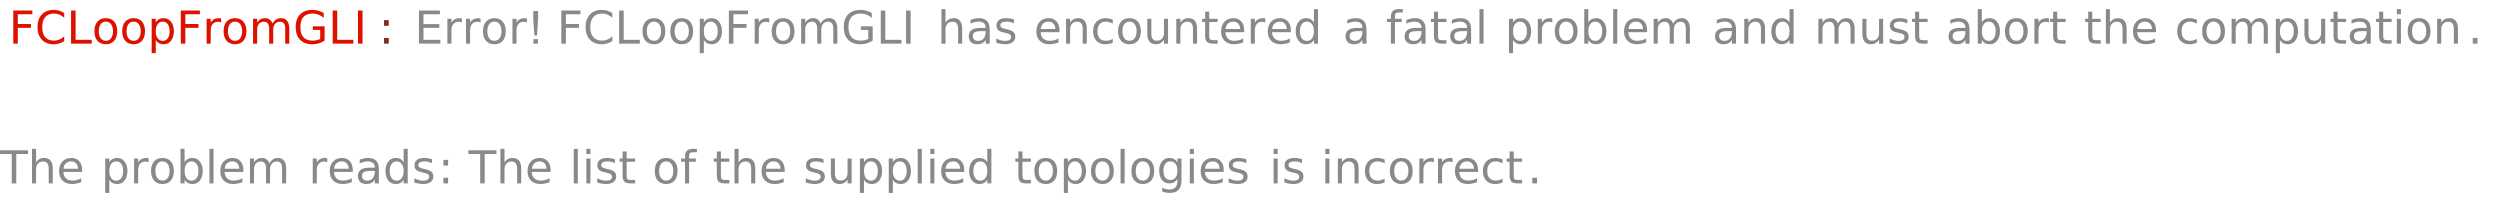 <?xml version="1.0" encoding="UTF-8"?>
<svg xmlns="http://www.w3.org/2000/svg" xmlns:xlink="http://www.w3.org/1999/xlink" width="440pt" height="36pt" viewBox="0 0 440 36" version="1.1">
<defs>
<g>
<symbol overflow="visible" id="glyph0-0">
<path style="stroke:none;" d="M 0.406 1.422 L 0.406 -5.641 L 4.406 -5.641 L 4.406 1.422 Z M 0.844 0.969 L 3.953 0.969 L 3.953 -5.188 L 0.844 -5.188 Z M 0.844 0.969 "/>
</symbol>
<symbol overflow="visible" id="glyph0-1">
<path style="stroke:none;" d="M 0.781 -5.828 L 4.141 -5.828 L 4.141 -5.172 L 1.578 -5.172 L 1.578 -3.453 L 3.891 -3.453 L 3.891 -2.781 L 1.578 -2.781 L 1.578 0 L 0.781 0 Z M 0.781 -5.828 "/>
</symbol>
<symbol overflow="visible" id="glyph0-2">
<path style="stroke:none;" d="M 5.156 -5.391 L 5.156 -4.547 C 4.883 -4.797 4.598 -4.984 4.297 -5.109 C 4.004 -5.234 3.688 -5.297 3.344 -5.297 C 2.676 -5.297 2.164 -5.086 1.812 -4.672 C 1.457 -4.266 1.281 -3.676 1.281 -2.906 C 1.281 -2.145 1.457 -1.555 1.812 -1.141 C 2.164 -0.734 2.676 -0.531 3.344 -0.531 C 3.688 -0.531 4.004 -0.594 4.297 -0.719 C 4.598 -0.844 4.883 -1.031 5.156 -1.281 L 5.156 -0.453 C 4.875 -0.266 4.578 -0.125 4.266 -0.031 C 3.961 0.062 3.641 0.109 3.297 0.109 C 2.41 0.109 1.711 -0.16 1.203 -0.703 C 0.703 -1.242 0.453 -1.977 0.453 -2.906 C 0.453 -3.844 0.703 -4.582 1.203 -5.125 C 1.711 -5.664 2.41 -5.938 3.297 -5.938 C 3.648 -5.938 3.977 -5.891 4.281 -5.797 C 4.594 -5.703 4.883 -5.566 5.156 -5.391 Z M 5.156 -5.391 "/>
</symbol>
<symbol overflow="visible" id="glyph0-3">
<path style="stroke:none;" d="M 0.781 -5.828 L 1.578 -5.828 L 1.578 -0.672 L 4.422 -0.672 L 4.422 0 L 0.781 0 Z M 0.781 -5.828 "/>
</symbol>
<symbol overflow="visible" id="glyph0-4">
<path style="stroke:none;" d="M 2.453 -3.875 C 2.066 -3.875 1.758 -3.723 1.531 -3.422 C 1.312 -3.117 1.203 -2.707 1.203 -2.188 C 1.203 -1.664 1.312 -1.254 1.531 -0.953 C 1.758 -0.648 2.066 -0.5 2.453 -0.5 C 2.836 -0.5 3.141 -0.648 3.359 -0.953 C 3.586 -1.254 3.703 -1.664 3.703 -2.188 C 3.703 -2.707 3.586 -3.117 3.359 -3.422 C 3.141 -3.723 2.836 -3.875 2.453 -3.875 Z M 2.453 -4.484 C 3.078 -4.484 3.566 -4.281 3.922 -3.875 C 4.273 -3.469 4.453 -2.906 4.453 -2.188 C 4.453 -1.469 4.273 -0.906 3.922 -0.5 C 3.566 -0.094 3.078 0.109 2.453 0.109 C 1.828 0.109 1.332 -0.094 0.969 -0.5 C 0.613 -0.906 0.438 -1.469 0.438 -2.188 C 0.438 -2.906 0.613 -3.469 0.969 -3.875 C 1.332 -4.281 1.828 -4.484 2.453 -4.484 Z M 2.453 -4.484 "/>
</symbol>
<symbol overflow="visible" id="glyph0-5">
<path style="stroke:none;" d="M 1.453 -0.656 L 1.453 1.672 L 0.734 1.672 L 0.734 -4.375 L 1.453 -4.375 L 1.453 -3.719 C 1.598 -3.977 1.785 -4.172 2.016 -4.297 C 2.254 -4.422 2.531 -4.484 2.844 -4.484 C 3.375 -4.484 3.805 -4.27 4.141 -3.844 C 4.473 -3.426 4.641 -2.875 4.641 -2.188 C 4.641 -1.5 4.473 -0.941 4.141 -0.516 C 3.805 -0.098 3.375 0.109 2.844 0.109 C 2.531 0.109 2.254 0.047 2.016 -0.078 C 1.785 -0.203 1.598 -0.395 1.453 -0.656 Z M 3.891 -2.188 C 3.891 -2.719 3.781 -3.129 3.562 -3.422 C 3.352 -3.723 3.055 -3.875 2.672 -3.875 C 2.297 -3.875 2 -3.723 1.781 -3.422 C 1.562 -3.129 1.453 -2.719 1.453 -2.188 C 1.453 -1.656 1.562 -1.238 1.781 -0.938 C 2 -0.633 2.297 -0.484 2.672 -0.484 C 3.055 -0.484 3.352 -0.633 3.562 -0.938 C 3.781 -1.238 3.891 -1.656 3.891 -2.188 Z M 3.891 -2.188 "/>
</symbol>
<symbol overflow="visible" id="glyph0-6">
<path style="stroke:none;" d="M 3.297 -3.703 C 3.211 -3.754 3.125 -3.789 3.031 -3.812 C 2.938 -3.832 2.832 -3.844 2.719 -3.844 C 2.312 -3.844 2 -3.707 1.781 -3.438 C 1.562 -3.176 1.453 -2.801 1.453 -2.312 L 1.453 0 L 0.734 0 L 0.734 -4.375 L 1.453 -4.375 L 1.453 -3.703 C 1.598 -3.961 1.789 -4.156 2.031 -4.281 C 2.281 -4.414 2.578 -4.484 2.922 -4.484 C 2.973 -4.484 3.023 -4.477 3.078 -4.469 C 3.141 -4.469 3.207 -4.457 3.281 -4.438 Z M 3.297 -3.703 "/>
</symbol>
<symbol overflow="visible" id="glyph0-7">
<path style="stroke:none;" d="M 4.156 -3.531 C 4.344 -3.852 4.562 -4.094 4.812 -4.25 C 5.062 -4.406 5.352 -4.484 5.688 -4.484 C 6.145 -4.484 6.492 -4.32 6.734 -4 C 6.984 -3.688 7.109 -3.234 7.109 -2.641 L 7.109 0 L 6.391 0 L 6.391 -2.625 C 6.391 -3.039 6.316 -3.348 6.172 -3.547 C 6.023 -3.754 5.797 -3.859 5.484 -3.859 C 5.117 -3.859 4.828 -3.734 4.609 -3.484 C 4.391 -3.234 4.281 -2.895 4.281 -2.469 L 4.281 0 L 3.562 0 L 3.562 -2.625 C 3.562 -3.039 3.484 -3.348 3.328 -3.547 C 3.18 -3.754 2.957 -3.859 2.656 -3.859 C 2.281 -3.859 1.984 -3.734 1.766 -3.484 C 1.555 -3.234 1.453 -2.895 1.453 -2.469 L 1.453 0 L 0.734 0 L 0.734 -4.375 L 1.453 -4.375 L 1.453 -3.703 C 1.617 -3.961 1.816 -4.156 2.047 -4.281 C 2.273 -4.414 2.547 -4.484 2.859 -4.484 C 3.172 -4.484 3.438 -4.398 3.656 -4.234 C 3.883 -4.078 4.051 -3.844 4.156 -3.531 Z M 4.156 -3.531 "/>
</symbol>
<symbol overflow="visible" id="glyph0-8">
<path style="stroke:none;" d="M 4.766 -0.828 L 4.766 -2.406 L 3.469 -2.406 L 3.469 -3.047 L 5.547 -3.047 L 5.547 -0.547 C 5.242 -0.328 4.906 -0.16 4.531 -0.047 C 4.164 0.055 3.773 0.109 3.359 0.109 C 2.453 0.109 1.738 -0.156 1.219 -0.688 C 0.707 -1.219 0.453 -1.957 0.453 -2.906 C 0.453 -3.863 0.707 -4.609 1.219 -5.141 C 1.738 -5.672 2.453 -5.938 3.359 -5.938 C 3.742 -5.938 4.102 -5.891 4.438 -5.797 C 4.781 -5.703 5.098 -5.566 5.391 -5.391 L 5.391 -4.547 C 5.098 -4.797 4.785 -4.984 4.453 -5.109 C 4.129 -5.234 3.785 -5.297 3.422 -5.297 C 2.711 -5.297 2.176 -5.094 1.812 -4.688 C 1.457 -4.289 1.281 -3.695 1.281 -2.906 C 1.281 -2.125 1.457 -1.531 1.812 -1.125 C 2.176 -0.727 2.711 -0.531 3.422 -0.531 C 3.703 -0.531 3.953 -0.555 4.172 -0.609 C 4.391 -0.66 4.586 -0.734 4.766 -0.828 Z M 4.766 -0.828 "/>
</symbol>
<symbol overflow="visible" id="glyph0-9">
<path style="stroke:none;" d="M 0.781 -5.828 L 1.578 -5.828 L 1.578 0 L 0.781 0 Z M 0.781 -5.828 "/>
</symbol>
<symbol overflow="visible" id="glyph0-10">
<path style="stroke:none;" d="M 0.938 -1 L 1.766 -1 L 1.766 0 L 0.938 0 Z M 0.938 -4.141 L 1.766 -4.141 L 1.766 -3.141 L 0.938 -3.141 Z M 0.938 -4.141 "/>
</symbol>
<symbol overflow="visible" id="glyph0-11">
<path style="stroke:none;" d="M 0.781 -5.828 L 4.469 -5.828 L 4.469 -5.172 L 1.578 -5.172 L 1.578 -3.438 L 4.359 -3.438 L 4.359 -2.781 L 1.578 -2.781 L 1.578 -0.672 L 4.547 -0.672 L 4.547 0 L 0.781 0 Z M 0.781 -5.828 "/>
</symbol>
<symbol overflow="visible" id="glyph0-12">
<path style="stroke:none;" d="M 4.391 -2.641 L 4.391 0 L 3.672 0 L 3.672 -2.625 C 3.672 -3.031 3.586 -3.336 3.422 -3.547 C 3.266 -3.754 3.023 -3.859 2.703 -3.859 C 2.316 -3.859 2.008 -3.734 1.781 -3.484 C 1.562 -3.234 1.453 -2.895 1.453 -2.469 L 1.453 0 L 0.734 0 L 0.734 -6.078 L 1.453 -6.078 L 1.453 -3.703 C 1.617 -3.961 1.816 -4.156 2.047 -4.281 C 2.285 -4.414 2.555 -4.484 2.859 -4.484 C 3.367 -4.484 3.75 -4.328 4 -4.016 C 4.258 -3.703 4.391 -3.242 4.391 -2.641 Z M 4.391 -2.641 "/>
</symbol>
<symbol overflow="visible" id="glyph0-13">
<path style="stroke:none;" d="M 2.75 -2.203 C 2.164 -2.203 1.758 -2.133 1.531 -2 C 1.312 -1.863 1.203 -1.641 1.203 -1.328 C 1.203 -1.066 1.285 -0.859 1.453 -0.703 C 1.617 -0.555 1.848 -0.484 2.141 -0.484 C 2.535 -0.484 2.852 -0.625 3.094 -0.906 C 3.332 -1.195 3.453 -1.578 3.453 -2.047 L 3.453 -2.203 Z M 4.172 -2.5 L 4.172 0 L 3.453 0 L 3.453 -0.672 C 3.297 -0.398 3.094 -0.203 2.844 -0.078 C 2.602 0.047 2.305 0.109 1.953 0.109 C 1.504 0.109 1.145 -0.016 0.875 -0.266 C 0.613 -0.516 0.484 -0.852 0.484 -1.281 C 0.484 -1.77 0.645 -2.141 0.969 -2.391 C 1.301 -2.641 1.797 -2.766 2.453 -2.766 L 3.453 -2.766 L 3.453 -2.828 C 3.453 -3.16 3.344 -3.414 3.125 -3.594 C 2.914 -3.781 2.613 -3.875 2.219 -3.875 C 1.969 -3.875 1.723 -3.844 1.484 -3.781 C 1.242 -3.719 1.016 -3.629 0.797 -3.516 L 0.797 -4.172 C 1.066 -4.273 1.32 -4.352 1.562 -4.406 C 1.812 -4.457 2.055 -4.484 2.297 -4.484 C 2.922 -4.484 3.391 -4.316 3.703 -3.984 C 4.016 -3.66 4.172 -3.164 4.172 -2.5 Z M 4.172 -2.5 "/>
</symbol>
<symbol overflow="visible" id="glyph0-14">
<path style="stroke:none;" d="M 3.547 -4.25 L 3.547 -3.562 C 3.336 -3.664 3.125 -3.742 2.906 -3.797 C 2.688 -3.848 2.461 -3.875 2.234 -3.875 C 1.879 -3.875 1.609 -3.816 1.422 -3.703 C 1.242 -3.598 1.156 -3.438 1.156 -3.219 C 1.156 -3.051 1.219 -2.922 1.344 -2.828 C 1.477 -2.734 1.738 -2.645 2.125 -2.562 L 2.375 -2.5 C 2.883 -2.395 3.242 -2.242 3.453 -2.047 C 3.672 -1.848 3.781 -1.566 3.781 -1.203 C 3.781 -0.797 3.617 -0.473 3.297 -0.234 C 2.973 -0.004 2.531 0.109 1.969 0.109 C 1.738 0.109 1.492 0.082 1.234 0.031 C 0.984 -0.008 0.719 -0.07 0.438 -0.156 L 0.438 -0.906 C 0.695 -0.77 0.957 -0.664 1.219 -0.594 C 1.477 -0.52 1.734 -0.484 1.984 -0.484 C 2.328 -0.484 2.586 -0.539 2.766 -0.656 C 2.953 -0.781 3.047 -0.945 3.047 -1.156 C 3.047 -1.352 2.977 -1.504 2.844 -1.609 C 2.707 -1.711 2.422 -1.812 1.984 -1.906 L 1.734 -1.969 C 1.285 -2.062 0.961 -2.203 0.766 -2.391 C 0.566 -2.586 0.469 -2.852 0.469 -3.188 C 0.469 -3.602 0.613 -3.922 0.906 -4.141 C 1.195 -4.367 1.609 -4.484 2.141 -4.484 C 2.41 -4.484 2.66 -4.461 2.891 -4.422 C 3.129 -4.379 3.348 -4.32 3.547 -4.25 Z M 3.547 -4.25 "/>
</symbol>
<symbol overflow="visible" id="glyph0-15">
<path style="stroke:none;" d="M 4.5 -2.375 L 4.5 -2.016 L 1.188 -2.016 C 1.219 -1.523 1.367 -1.148 1.641 -0.891 C 1.91 -0.629 2.281 -0.5 2.75 -0.5 C 3.031 -0.5 3.301 -0.531 3.562 -0.594 C 3.82 -0.664 4.078 -0.77 4.328 -0.906 L 4.328 -0.219 C 4.066 -0.113 3.801 -0.035 3.531 0.016 C 3.258 0.078 2.988 0.109 2.719 0.109 C 2.02 0.109 1.461 -0.094 1.047 -0.5 C 0.641 -0.906 0.438 -1.453 0.438 -2.141 C 0.438 -2.859 0.629 -3.426 1.016 -3.844 C 1.41 -4.27 1.938 -4.484 2.594 -4.484 C 3.176 -4.484 3.641 -4.289 3.984 -3.906 C 4.328 -3.531 4.5 -3.02 4.5 -2.375 Z M 3.781 -2.578 C 3.77 -2.973 3.656 -3.285 3.438 -3.516 C 3.227 -3.754 2.945 -3.875 2.594 -3.875 C 2.195 -3.875 1.875 -3.758 1.625 -3.531 C 1.383 -3.301 1.25 -2.984 1.219 -2.578 Z M 3.781 -2.578 "/>
</symbol>
<symbol overflow="visible" id="glyph0-16">
<path style="stroke:none;" d="M 4.391 -2.641 L 4.391 0 L 3.672 0 L 3.672 -2.625 C 3.672 -3.031 3.586 -3.336 3.422 -3.547 C 3.266 -3.754 3.023 -3.859 2.703 -3.859 C 2.316 -3.859 2.008 -3.734 1.781 -3.484 C 1.562 -3.234 1.453 -2.895 1.453 -2.469 L 1.453 0 L 0.734 0 L 0.734 -4.375 L 1.453 -4.375 L 1.453 -3.703 C 1.617 -3.961 1.816 -4.156 2.047 -4.281 C 2.285 -4.414 2.555 -4.484 2.859 -4.484 C 3.367 -4.484 3.75 -4.328 4 -4.016 C 4.258 -3.703 4.391 -3.242 4.391 -2.641 Z M 4.391 -2.641 "/>
</symbol>
<symbol overflow="visible" id="glyph0-17">
<path style="stroke:none;" d="M 3.906 -4.203 L 3.906 -3.531 C 3.695 -3.645 3.488 -3.727 3.281 -3.781 C 3.082 -3.844 2.879 -3.875 2.672 -3.875 C 2.203 -3.875 1.836 -3.723 1.578 -3.422 C 1.328 -3.129 1.203 -2.719 1.203 -2.188 C 1.203 -1.656 1.328 -1.238 1.578 -0.938 C 1.836 -0.645 2.203 -0.5 2.672 -0.5 C 2.879 -0.5 3.082 -0.523 3.281 -0.578 C 3.488 -0.641 3.695 -0.723 3.906 -0.828 L 3.906 -0.172 C 3.707 -0.078 3.5 -0.008 3.281 0.031 C 3.062 0.082 2.832 0.109 2.594 0.109 C 1.938 0.109 1.41 -0.094 1.016 -0.5 C 0.629 -0.914 0.438 -1.477 0.438 -2.188 C 0.438 -2.895 0.633 -3.453 1.031 -3.859 C 1.426 -4.273 1.961 -4.484 2.641 -4.484 C 2.859 -4.484 3.07 -4.457 3.281 -4.406 C 3.5 -4.363 3.707 -4.297 3.906 -4.203 Z M 3.906 -4.203 "/>
</symbol>
<symbol overflow="visible" id="glyph0-18">
<path style="stroke:none;" d="M 0.688 -1.734 L 0.688 -4.375 L 1.406 -4.375 L 1.406 -1.75 C 1.406 -1.344 1.484 -1.035 1.641 -0.828 C 1.805 -0.617 2.051 -0.516 2.375 -0.516 C 2.758 -0.516 3.062 -0.633 3.281 -0.875 C 3.508 -1.125 3.625 -1.461 3.625 -1.891 L 3.625 -4.375 L 4.344 -4.375 L 4.344 0 L 3.625 0 L 3.625 -0.672 C 3.445 -0.41 3.242 -0.211 3.016 -0.078 C 2.785 0.047 2.52 0.109 2.219 0.109 C 1.719 0.109 1.336 -0.047 1.078 -0.359 C 0.816 -0.672 0.688 -1.129 0.688 -1.734 Z M 0.688 -1.734 "/>
</symbol>
<symbol overflow="visible" id="glyph0-19">
<path style="stroke:none;" d="M 1.469 -5.625 L 1.469 -4.375 L 2.953 -4.375 L 2.953 -3.812 L 1.469 -3.812 L 1.469 -1.438 C 1.469 -1.082 1.516 -0.852 1.609 -0.75 C 1.711 -0.656 1.91 -0.609 2.203 -0.609 L 2.953 -0.609 L 2.953 0 L 2.203 0 C 1.648 0 1.27 -0.102 1.062 -0.312 C 0.852 -0.52 0.75 -0.895 0.75 -1.438 L 0.75 -3.812 L 0.219 -3.812 L 0.219 -4.375 L 0.75 -4.375 L 0.75 -5.625 Z M 1.469 -5.625 "/>
</symbol>
<symbol overflow="visible" id="glyph0-20">
<path style="stroke:none;" d="M 3.641 -3.719 L 3.641 -6.078 L 4.359 -6.078 L 4.359 0 L 3.641 0 L 3.641 -0.656 C 3.484 -0.395 3.289 -0.203 3.062 -0.078 C 2.832 0.047 2.555 0.109 2.234 0.109 C 1.703 0.109 1.27 -0.098 0.938 -0.516 C 0.602 -0.941 0.438 -1.5 0.438 -2.188 C 0.438 -2.875 0.602 -3.426 0.938 -3.844 C 1.27 -4.27 1.703 -4.484 2.234 -4.484 C 2.555 -4.484 2.832 -4.422 3.062 -4.297 C 3.289 -4.172 3.484 -3.977 3.641 -3.719 Z M 1.188 -2.188 C 1.188 -1.656 1.297 -1.238 1.516 -0.938 C 1.734 -0.633 2.031 -0.484 2.406 -0.484 C 2.789 -0.484 3.094 -0.633 3.312 -0.938 C 3.531 -1.238 3.641 -1.656 3.641 -2.188 C 3.641 -2.719 3.531 -3.129 3.312 -3.422 C 3.094 -3.723 2.789 -3.875 2.406 -3.875 C 2.031 -3.875 1.734 -3.723 1.516 -3.422 C 1.297 -3.129 1.188 -2.719 1.188 -2.188 Z M 1.188 -2.188 "/>
</symbol>
<symbol overflow="visible" id="glyph0-21">
<path style="stroke:none;" d="M 2.969 -6.078 L 2.969 -5.484 L 2.281 -5.484 C 2.02 -5.484 1.836 -5.43 1.734 -5.328 C 1.641 -5.223 1.594 -5.035 1.594 -4.766 L 1.594 -4.375 L 2.781 -4.375 L 2.781 -3.812 L 1.594 -3.812 L 1.594 0 L 0.875 0 L 0.875 -3.812 L 0.188 -3.812 L 0.188 -4.375 L 0.875 -4.375 L 0.875 -4.688 C 0.875 -5.164 0.984 -5.516 1.203 -5.734 C 1.43 -5.961 1.797 -6.078 2.297 -6.078 Z M 2.969 -6.078 "/>
</symbol>
<symbol overflow="visible" id="glyph0-22">
<path style="stroke:none;" d="M 0.75 -6.078 L 1.469 -6.078 L 1.469 0 L 0.75 0 Z M 0.75 -6.078 "/>
</symbol>
<symbol overflow="visible" id="glyph0-23">
<path style="stroke:none;" d="M 3.891 -2.188 C 3.891 -2.719 3.781 -3.129 3.562 -3.422 C 3.352 -3.723 3.055 -3.875 2.672 -3.875 C 2.297 -3.875 2 -3.723 1.781 -3.422 C 1.562 -3.129 1.453 -2.719 1.453 -2.188 C 1.453 -1.656 1.562 -1.238 1.781 -0.938 C 2 -0.633 2.297 -0.484 2.672 -0.484 C 3.055 -0.484 3.352 -0.633 3.562 -0.938 C 3.781 -1.238 3.891 -1.656 3.891 -2.188 Z M 1.453 -3.719 C 1.598 -3.977 1.785 -4.172 2.016 -4.297 C 2.254 -4.422 2.531 -4.484 2.844 -4.484 C 3.375 -4.484 3.805 -4.27 4.141 -3.844 C 4.473 -3.426 4.641 -2.875 4.641 -2.188 C 4.641 -1.5 4.473 -0.941 4.141 -0.516 C 3.805 -0.098 3.375 0.109 2.844 0.109 C 2.531 0.109 2.254 0.047 2.016 -0.078 C 1.785 -0.203 1.598 -0.395 1.453 -0.656 L 1.453 0 L 0.734 0 L 0.734 -6.078 L 1.453 -6.078 Z M 1.453 -3.719 "/>
</symbol>
<symbol overflow="visible" id="glyph0-24">
<path style="stroke:none;" d="M 0.75 -4.375 L 1.469 -4.375 L 1.469 0 L 0.75 0 Z M 0.75 -6.078 L 1.469 -6.078 L 1.469 -5.172 L 0.75 -5.172 Z M 0.75 -6.078 "/>
</symbol>
<symbol overflow="visible" id="glyph0-25">
<path style="stroke:none;" d="M 0.859 -1 L 1.688 -1 L 1.688 0 L 0.859 0 Z M 0.859 -1 "/>
</symbol>
<symbol overflow="visible" id="glyph0-26">
<path style="stroke:none;" d="M -0.031 -5.828 L 4.906 -5.828 L 4.906 -5.172 L 2.844 -5.172 L 2.844 0 L 2.047 0 L 2.047 -5.172 L -0.031 -5.172 Z M -0.031 -5.828 "/>
</symbol>
<symbol overflow="visible" id="glyph0-27">
<path style="stroke:none;" d="M 3.641 -2.234 C 3.641 -2.754 3.531 -3.156 3.312 -3.438 C 3.094 -3.727 2.789 -3.875 2.406 -3.875 C 2.02 -3.875 1.719 -3.727 1.5 -3.438 C 1.289 -3.156 1.188 -2.754 1.188 -2.234 C 1.188 -1.723 1.289 -1.32 1.5 -1.031 C 1.719 -0.75 2.02 -0.609 2.406 -0.609 C 2.789 -0.609 3.094 -0.75 3.312 -1.031 C 3.531 -1.32 3.641 -1.723 3.641 -2.234 Z M 4.359 -0.547 C 4.359 0.203 4.191 0.758 3.859 1.125 C 3.523 1.488 3.02 1.672 2.344 1.672 C 2.082 1.672 1.836 1.648 1.609 1.609 C 1.391 1.566 1.176 1.508 0.969 1.438 L 0.969 0.734 C 1.176 0.848 1.383 0.93 1.594 0.984 C 1.801 1.047 2.008 1.078 2.219 1.078 C 2.695 1.078 3.051 0.953 3.281 0.703 C 3.52 0.453 3.641 0.078 3.641 -0.422 L 3.641 -0.766 C 3.484 -0.516 3.289 -0.32 3.062 -0.188 C 2.832 -0.062 2.555 0 2.234 0 C 1.691 0 1.254 -0.203 0.922 -0.609 C 0.598 -1.023 0.438 -1.566 0.438 -2.234 C 0.438 -2.91 0.598 -3.453 0.922 -3.859 C 1.254 -4.273 1.691 -4.484 2.234 -4.484 C 2.555 -4.484 2.832 -4.414 3.062 -4.281 C 3.289 -4.156 3.484 -3.969 3.641 -3.719 L 3.641 -4.375 L 4.359 -4.375 Z M 4.359 -0.547 "/>
</symbol>
<symbol overflow="visible" id="glyph1-0">
<path style="stroke:none;" d="M 0.5 0 L 0.5 -6.406 L 3.5 -6.406 L 3.5 0 Z M 1 -0.5 L 3 -0.5 L 3 -5.906 L 1 -5.906 Z M 1 -0.5 "/>
</symbol>
<symbol overflow="visible" id="glyph1-1">
<path style="stroke:none;" d="M 1.547 -4.453 C 1.547 -4.285 1.535 -4.117 1.516 -3.953 C 1.504 -3.785 1.492 -3.617 1.484 -3.453 L 1.359 -1.422 L 0.891 -1.422 L 0.75 -3.453 C 0.738 -3.617 0.723 -3.785 0.703 -3.953 C 0.691 -4.117 0.688 -4.285 0.688 -4.453 L 0.688 -5.734 L 1.547 -5.734 Z M 1.516 0 L 0.719 0 L 0.719 -0.797 L 1.516 -0.797 Z M 1.516 0 "/>
</symbol>
</g>
</defs>
<g id="surface41">
<g style="fill:rgb(86.668%,6.67%,0%);fill-opacity:1;">
  <use xlink:href="#glyph0-1" x="1.556" y="7.68"/>
  <use xlink:href="#glyph0-2" x="6.149" y="7.68"/>
  <use xlink:href="#glyph0-3" x="11.727" y="7.68"/>
  <use xlink:href="#glyph0-4" x="16.181" y="7.68"/>
  <use xlink:href="#glyph0-4" x="21.071" y="7.68"/>
  <use xlink:href="#glyph0-5" x="25.962" y="7.68"/>
  <use xlink:href="#glyph0-1" x="31.04" y="7.68"/>
  <use xlink:href="#glyph0-6" x="35.634" y="7.68"/>
  <use xlink:href="#glyph0-4" x="38.915" y="7.68"/>
  <use xlink:href="#glyph0-7" x="43.806" y="7.68"/>
  <use xlink:href="#glyph0-8" x="51.587" y="7.68"/>
  <use xlink:href="#glyph0-3" x="57.774" y="7.68"/>
  <use xlink:href="#glyph0-9" x="62.227" y="7.68"/>
</g>
<g style="fill:rgb(50.719%,16.933%,15.221%);fill-opacity:1;">
  <use xlink:href="#glyph0-10" x="66.652" y="7.68"/>
</g>
<g style="fill:rgb(53.699%,53.699%,53.699%);fill-opacity:1;">
  <use xlink:href="#glyph0-11" x="72.956" y="7.68"/>
  <use xlink:href="#glyph0-6" x="78.003" y="7.68"/>
  <use xlink:href="#glyph0-6" x="81.284" y="7.68"/>
  <use xlink:href="#glyph0-4" x="84.566" y="7.68"/>
  <use xlink:href="#glyph0-6" x="89.456" y="7.68"/>
</g>
<g style="fill:rgb(53.699%,53.699%,53.699%);fill-opacity:1;">
  <use xlink:href="#glyph1-1" x="93.161" y="7.68"/>
</g>
<g style="fill:rgb(53.699%,53.699%,53.699%);fill-opacity:1;">
  <use xlink:href="#glyph0-1" x="98.017" y="7.68"/>
  <use xlink:href="#glyph0-2" x="102.611" y="7.68"/>
  <use xlink:href="#glyph0-3" x="108.189" y="7.68"/>
  <use xlink:href="#glyph0-4" x="112.642" y="7.68"/>
  <use xlink:href="#glyph0-4" x="117.533" y="7.68"/>
  <use xlink:href="#glyph0-5" x="122.424" y="7.68"/>
  <use xlink:href="#glyph0-1" x="127.502" y="7.68"/>
  <use xlink:href="#glyph0-6" x="132.096" y="7.68"/>
  <use xlink:href="#glyph0-4" x="135.377" y="7.68"/>
  <use xlink:href="#glyph0-7" x="140.267" y="7.68"/>
  <use xlink:href="#glyph0-8" x="148.049" y="7.68"/>
  <use xlink:href="#glyph0-3" x="154.236" y="7.68"/>
  <use xlink:href="#glyph0-9" x="158.689" y="7.68"/>
</g>
<g style="fill:rgb(53.699%,53.699%,53.699%);fill-opacity:1;">
  <use xlink:href="#glyph0-12" x="164.955" y="7.68"/>
  <use xlink:href="#glyph0-13" x="170.017" y="7.68"/>
  <use xlink:href="#glyph0-14" x="174.908" y="7.68"/>
</g>
<g style="fill:rgb(53.699%,53.699%,53.699%);fill-opacity:1;">
  <use xlink:href="#glyph0-15" x="181.965" y="7.68"/>
  <use xlink:href="#glyph0-16" x="186.887" y="7.68"/>
  <use xlink:href="#glyph0-17" x="191.949" y="7.68"/>
  <use xlink:href="#glyph0-4" x="196.34" y="7.68"/>
  <use xlink:href="#glyph0-18" x="201.231" y="7.68"/>
  <use xlink:href="#glyph0-16" x="206.293" y="7.68"/>
  <use xlink:href="#glyph0-19" x="211.356" y="7.68"/>
  <use xlink:href="#glyph0-15" x="214.481" y="7.68"/>
  <use xlink:href="#glyph0-6" x="219.402" y="7.68"/>
  <use xlink:href="#glyph0-15" x="222.684" y="7.68"/>
  <use xlink:href="#glyph0-20" x="227.606" y="7.68"/>
</g>
<g style="fill:rgb(53.699%,53.699%,53.699%);fill-opacity:1;">
  <use xlink:href="#glyph0-13" x="236.329" y="7.68"/>
</g>
<g style="fill:rgb(53.699%,53.699%,53.699%);fill-opacity:1;">
  <use xlink:href="#glyph0-21" x="243.919" y="7.68"/>
  <use xlink:href="#glyph0-13" x="246.731" y="7.68"/>
  <use xlink:href="#glyph0-19" x="251.622" y="7.68"/>
  <use xlink:href="#glyph0-13" x="254.747" y="7.68"/>
  <use xlink:href="#glyph0-22" x="259.637" y="7.68"/>
</g>
<g style="fill:rgb(53.699%,53.699%,53.699%);fill-opacity:1;">
  <use xlink:href="#glyph0-5" x="264.844" y="7.68"/>
  <use xlink:href="#glyph0-6" x="269.922" y="7.68"/>
  <use xlink:href="#glyph0-4" x="273.203" y="7.68"/>
  <use xlink:href="#glyph0-23" x="278.094" y="7.68"/>
  <use xlink:href="#glyph0-22" x="283.172" y="7.68"/>
  <use xlink:href="#glyph0-15" x="285.391" y="7.68"/>
  <use xlink:href="#glyph0-7" x="290.312" y="7.68"/>
</g>
<g style="fill:rgb(53.699%,53.699%,53.699%);fill-opacity:1;">
  <use xlink:href="#glyph0-13" x="301.365" y="7.68"/>
  <use xlink:href="#glyph0-16" x="306.256" y="7.68"/>
  <use xlink:href="#glyph0-20" x="311.318" y="7.68"/>
</g>
<g style="fill:rgb(53.699%,53.699%,53.699%);fill-opacity:1;">
  <use xlink:href="#glyph0-7" x="319.305" y="7.68"/>
  <use xlink:href="#glyph0-18" x="327.086" y="7.68"/>
  <use xlink:href="#glyph0-14" x="332.149" y="7.68"/>
  <use xlink:href="#glyph0-19" x="336.305" y="7.68"/>
</g>
<g style="fill:rgb(53.699%,53.699%,53.699%);fill-opacity:1;">
  <use xlink:href="#glyph0-13" x="342.461" y="7.68"/>
  <use xlink:href="#glyph0-23" x="347.352" y="7.68"/>
  <use xlink:href="#glyph0-4" x="352.43" y="7.68"/>
  <use xlink:href="#glyph0-6" x="357.321" y="7.68"/>
  <use xlink:href="#glyph0-19" x="360.602" y="7.68"/>
</g>
<g style="fill:rgb(53.699%,53.699%,53.699%);fill-opacity:1;">
  <use xlink:href="#glyph0-19" x="366.772" y="7.68"/>
  <use xlink:href="#glyph0-12" x="369.897" y="7.68"/>
  <use xlink:href="#glyph0-15" x="374.96" y="7.68"/>
</g>
<g style="fill:rgb(53.699%,53.699%,53.699%);fill-opacity:1;">
  <use xlink:href="#glyph0-17" x="382.751" y="7.68"/>
  <use xlink:href="#glyph0-4" x="387.142" y="7.68"/>
  <use xlink:href="#glyph0-7" x="392.032" y="7.68"/>
  <use xlink:href="#glyph0-5" x="399.814" y="7.68"/>
  <use xlink:href="#glyph0-18" x="404.892" y="7.68"/>
  <use xlink:href="#glyph0-19" x="409.954" y="7.68"/>
  <use xlink:href="#glyph0-13" x="413.079" y="7.68"/>
  <use xlink:href="#glyph0-19" x="417.97" y="7.68"/>
  <use xlink:href="#glyph0-24" x="421.095" y="7.68"/>
  <use xlink:href="#glyph0-4" x="423.314" y="7.68"/>
  <use xlink:href="#glyph0-16" x="428.204" y="7.68"/>
</g>
<g style="fill:rgb(53.699%,53.699%,53.699%);fill-opacity:1;">
  <use xlink:href="#glyph0-25" x="434.347" y="7.68"/>
</g>
<g style="fill:rgb(53.699%,53.699%,53.699%);fill-opacity:1;">
  <use xlink:href="#glyph0-26" x="0.022" y="32.28"/>
  <use xlink:href="#glyph0-12" x="4.897" y="32.28"/>
  <use xlink:href="#glyph0-15" x="9.96" y="32.28"/>
</g>
<g style="fill:rgb(53.699%,53.699%,53.699%);fill-opacity:1;">
  <use xlink:href="#glyph0-5" x="17.786" y="32.28"/>
  <use xlink:href="#glyph0-6" x="22.864" y="32.28"/>
  <use xlink:href="#glyph0-4" x="26.146" y="32.28"/>
  <use xlink:href="#glyph0-23" x="31.036" y="32.28"/>
  <use xlink:href="#glyph0-22" x="36.114" y="32.28"/>
  <use xlink:href="#glyph0-15" x="38.333" y="32.28"/>
  <use xlink:href="#glyph0-7" x="43.255" y="32.28"/>
</g>
<g style="fill:rgb(53.699%,53.699%,53.699%);fill-opacity:1;">
  <use xlink:href="#glyph0-6" x="54.307" y="32.28"/>
  <use xlink:href="#glyph0-15" x="57.589" y="32.28"/>
  <use xlink:href="#glyph0-13" x="62.511" y="32.28"/>
  <use xlink:href="#glyph0-20" x="67.401" y="32.28"/>
  <use xlink:href="#glyph0-14" x="72.479" y="32.28"/>
</g>
<g style="fill:rgb(53.699%,53.699%,53.699%);fill-opacity:1;">
  <use xlink:href="#glyph0-10" x="77.104" y="32.28"/>
</g>
<g style="fill:rgb(53.699%,53.699%,53.699%);fill-opacity:1;">
  <use xlink:href="#glyph0-26" x="82.466" y="32.28"/>
  <use xlink:href="#glyph0-12" x="87.341" y="32.28"/>
  <use xlink:href="#glyph0-15" x="92.404" y="32.28"/>
</g>
<g style="fill:rgb(53.699%,53.699%,53.699%);fill-opacity:1;">
  <use xlink:href="#glyph0-22" x="100.23" y="32.28"/>
  <use xlink:href="#glyph0-24" x="102.449" y="32.28"/>
  <use xlink:href="#glyph0-14" x="104.668" y="32.28"/>
  <use xlink:href="#glyph0-19" x="108.824" y="32.28"/>
</g>
<g style="fill:rgb(53.699%,53.699%,53.699%);fill-opacity:1;">
  <use xlink:href="#glyph0-4" x="114.799" y="32.28"/>
  <use xlink:href="#glyph0-21" x="119.689" y="32.28"/>
</g>
<g style="fill:rgb(53.699%,53.699%,53.699%);fill-opacity:1;">
  <use xlink:href="#glyph0-19" x="125.411" y="32.28"/>
  <use xlink:href="#glyph0-12" x="128.536" y="32.28"/>
  <use xlink:href="#glyph0-15" x="133.599" y="32.28"/>
</g>
<g style="fill:rgb(53.699%,53.699%,53.699%);fill-opacity:1;">
  <use xlink:href="#glyph0-14" x="141.39" y="32.28"/>
  <use xlink:href="#glyph0-18" x="145.546" y="32.28"/>
  <use xlink:href="#glyph0-5" x="150.609" y="32.28"/>
  <use xlink:href="#glyph0-5" x="155.687" y="32.28"/>
  <use xlink:href="#glyph0-22" x="160.765" y="32.28"/>
  <use xlink:href="#glyph0-24" x="162.984" y="32.28"/>
  <use xlink:href="#glyph0-15" x="165.202" y="32.28"/>
  <use xlink:href="#glyph0-20" x="170.124" y="32.28"/>
</g>
<g style="fill:rgb(53.699%,53.699%,53.699%);fill-opacity:1;">
  <use xlink:href="#glyph0-19" x="178.485" y="32.28"/>
  <use xlink:href="#glyph0-4" x="181.61" y="32.28"/>
  <use xlink:href="#glyph0-5" x="186.501" y="32.28"/>
  <use xlink:href="#glyph0-4" x="191.579" y="32.28"/>
  <use xlink:href="#glyph0-22" x="196.469" y="32.28"/>
  <use xlink:href="#glyph0-4" x="198.688" y="32.28"/>
  <use xlink:href="#glyph0-27" x="203.579" y="32.28"/>
  <use xlink:href="#glyph0-24" x="208.657" y="32.28"/>
  <use xlink:href="#glyph0-15" x="210.876" y="32.28"/>
  <use xlink:href="#glyph0-14" x="215.798" y="32.28"/>
</g>
<g style="fill:rgb(53.699%,53.699%,53.699%);fill-opacity:1;">
  <use xlink:href="#glyph0-24" x="223.403" y="32.28"/>
  <use xlink:href="#glyph0-14" x="225.621" y="32.28"/>
</g>
<g style="fill:rgb(53.699%,53.699%,53.699%);fill-opacity:1;">
  <use xlink:href="#glyph0-24" x="232.507" y="32.28"/>
  <use xlink:href="#glyph0-16" x="234.726" y="32.28"/>
  <use xlink:href="#glyph0-17" x="239.789" y="32.28"/>
  <use xlink:href="#glyph0-4" x="244.179" y="32.28"/>
  <use xlink:href="#glyph0-6" x="249.07" y="32.28"/>
  <use xlink:href="#glyph0-6" x="252.351" y="32.28"/>
  <use xlink:href="#glyph0-15" x="255.632" y="32.28"/>
  <use xlink:href="#glyph0-17" x="260.554" y="32.28"/>
  <use xlink:href="#glyph0-19" x="264.945" y="32.28"/>
</g>
<g style="fill:rgb(53.699%,53.699%,53.699%);fill-opacity:1;">
  <use xlink:href="#glyph0-25" x="268.826" y="32.28"/>
</g>
</g>
</svg>
